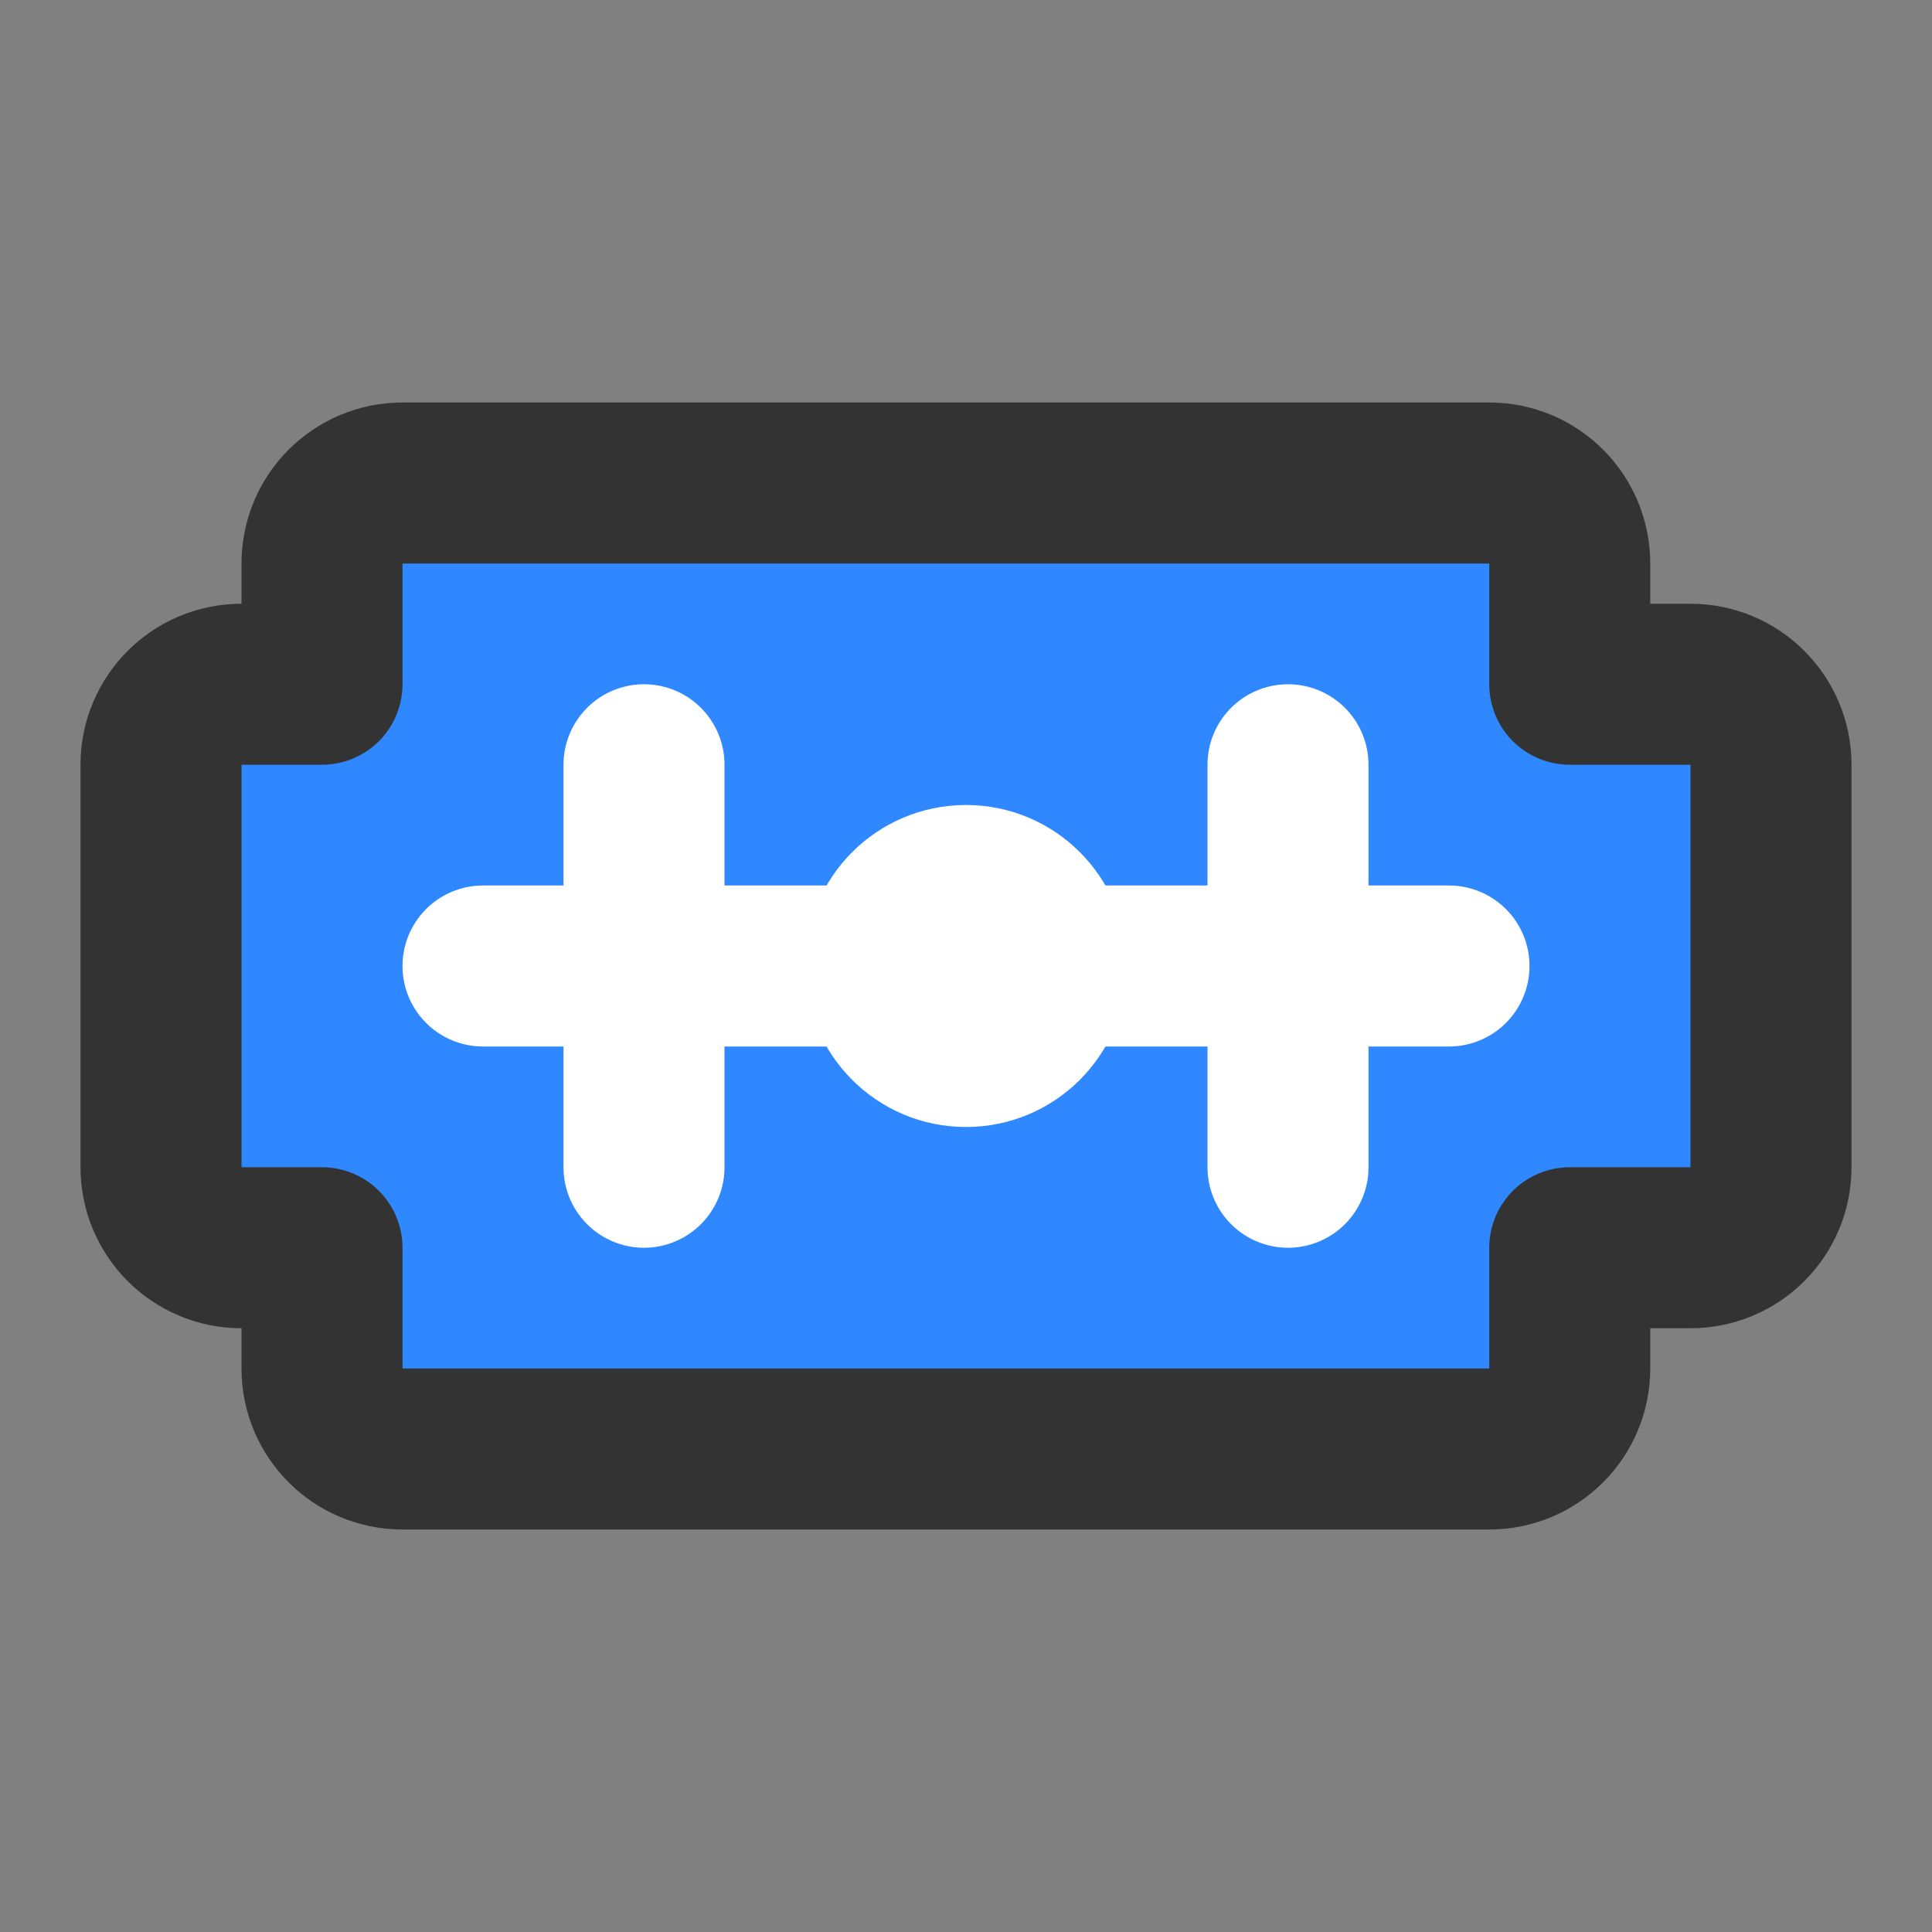 <?xml version="1.0" encoding="UTF-8"?><svg width="24" height="24" viewBox="0 0 48 48" fill="none" xmlns="http://www.w3.org/2000/svg"><rect x="0" y="0" width="48" height="48" fill="#808080" stroke="none"/><path d="M8 14V17H6C4.895 17 4 17.895 4 19V29C4 30.105 4.895 31 6 31H8V34C8 35.105 8.895 36 10 36H37C38.105 36 39 35.105 39 34V31H42C43.105 31 44 30.105 44 29V19C44 17.895 43.105 17 42 17H39V14C39 12.895 38.105 12 37 12H10C8.895 12 8 12.895 8 14Z" fill="#2F88FF" stroke="#333" stroke-width="4" stroke-linecap="round" stroke-linejoin="round"/><path d="M12 24H36" stroke="#FFF" stroke-width="4" stroke-linecap="round" stroke-linejoin="round"/><circle cx="24" cy="24" r="4" fill="#FFF"/><path d="M32 29V19" stroke="#FFF" stroke-width="4" stroke-linecap="round" stroke-linejoin="round"/><path d="M16 29V19" stroke="#FFF" stroke-width="4" stroke-linecap="round" stroke-linejoin="round"/></svg>